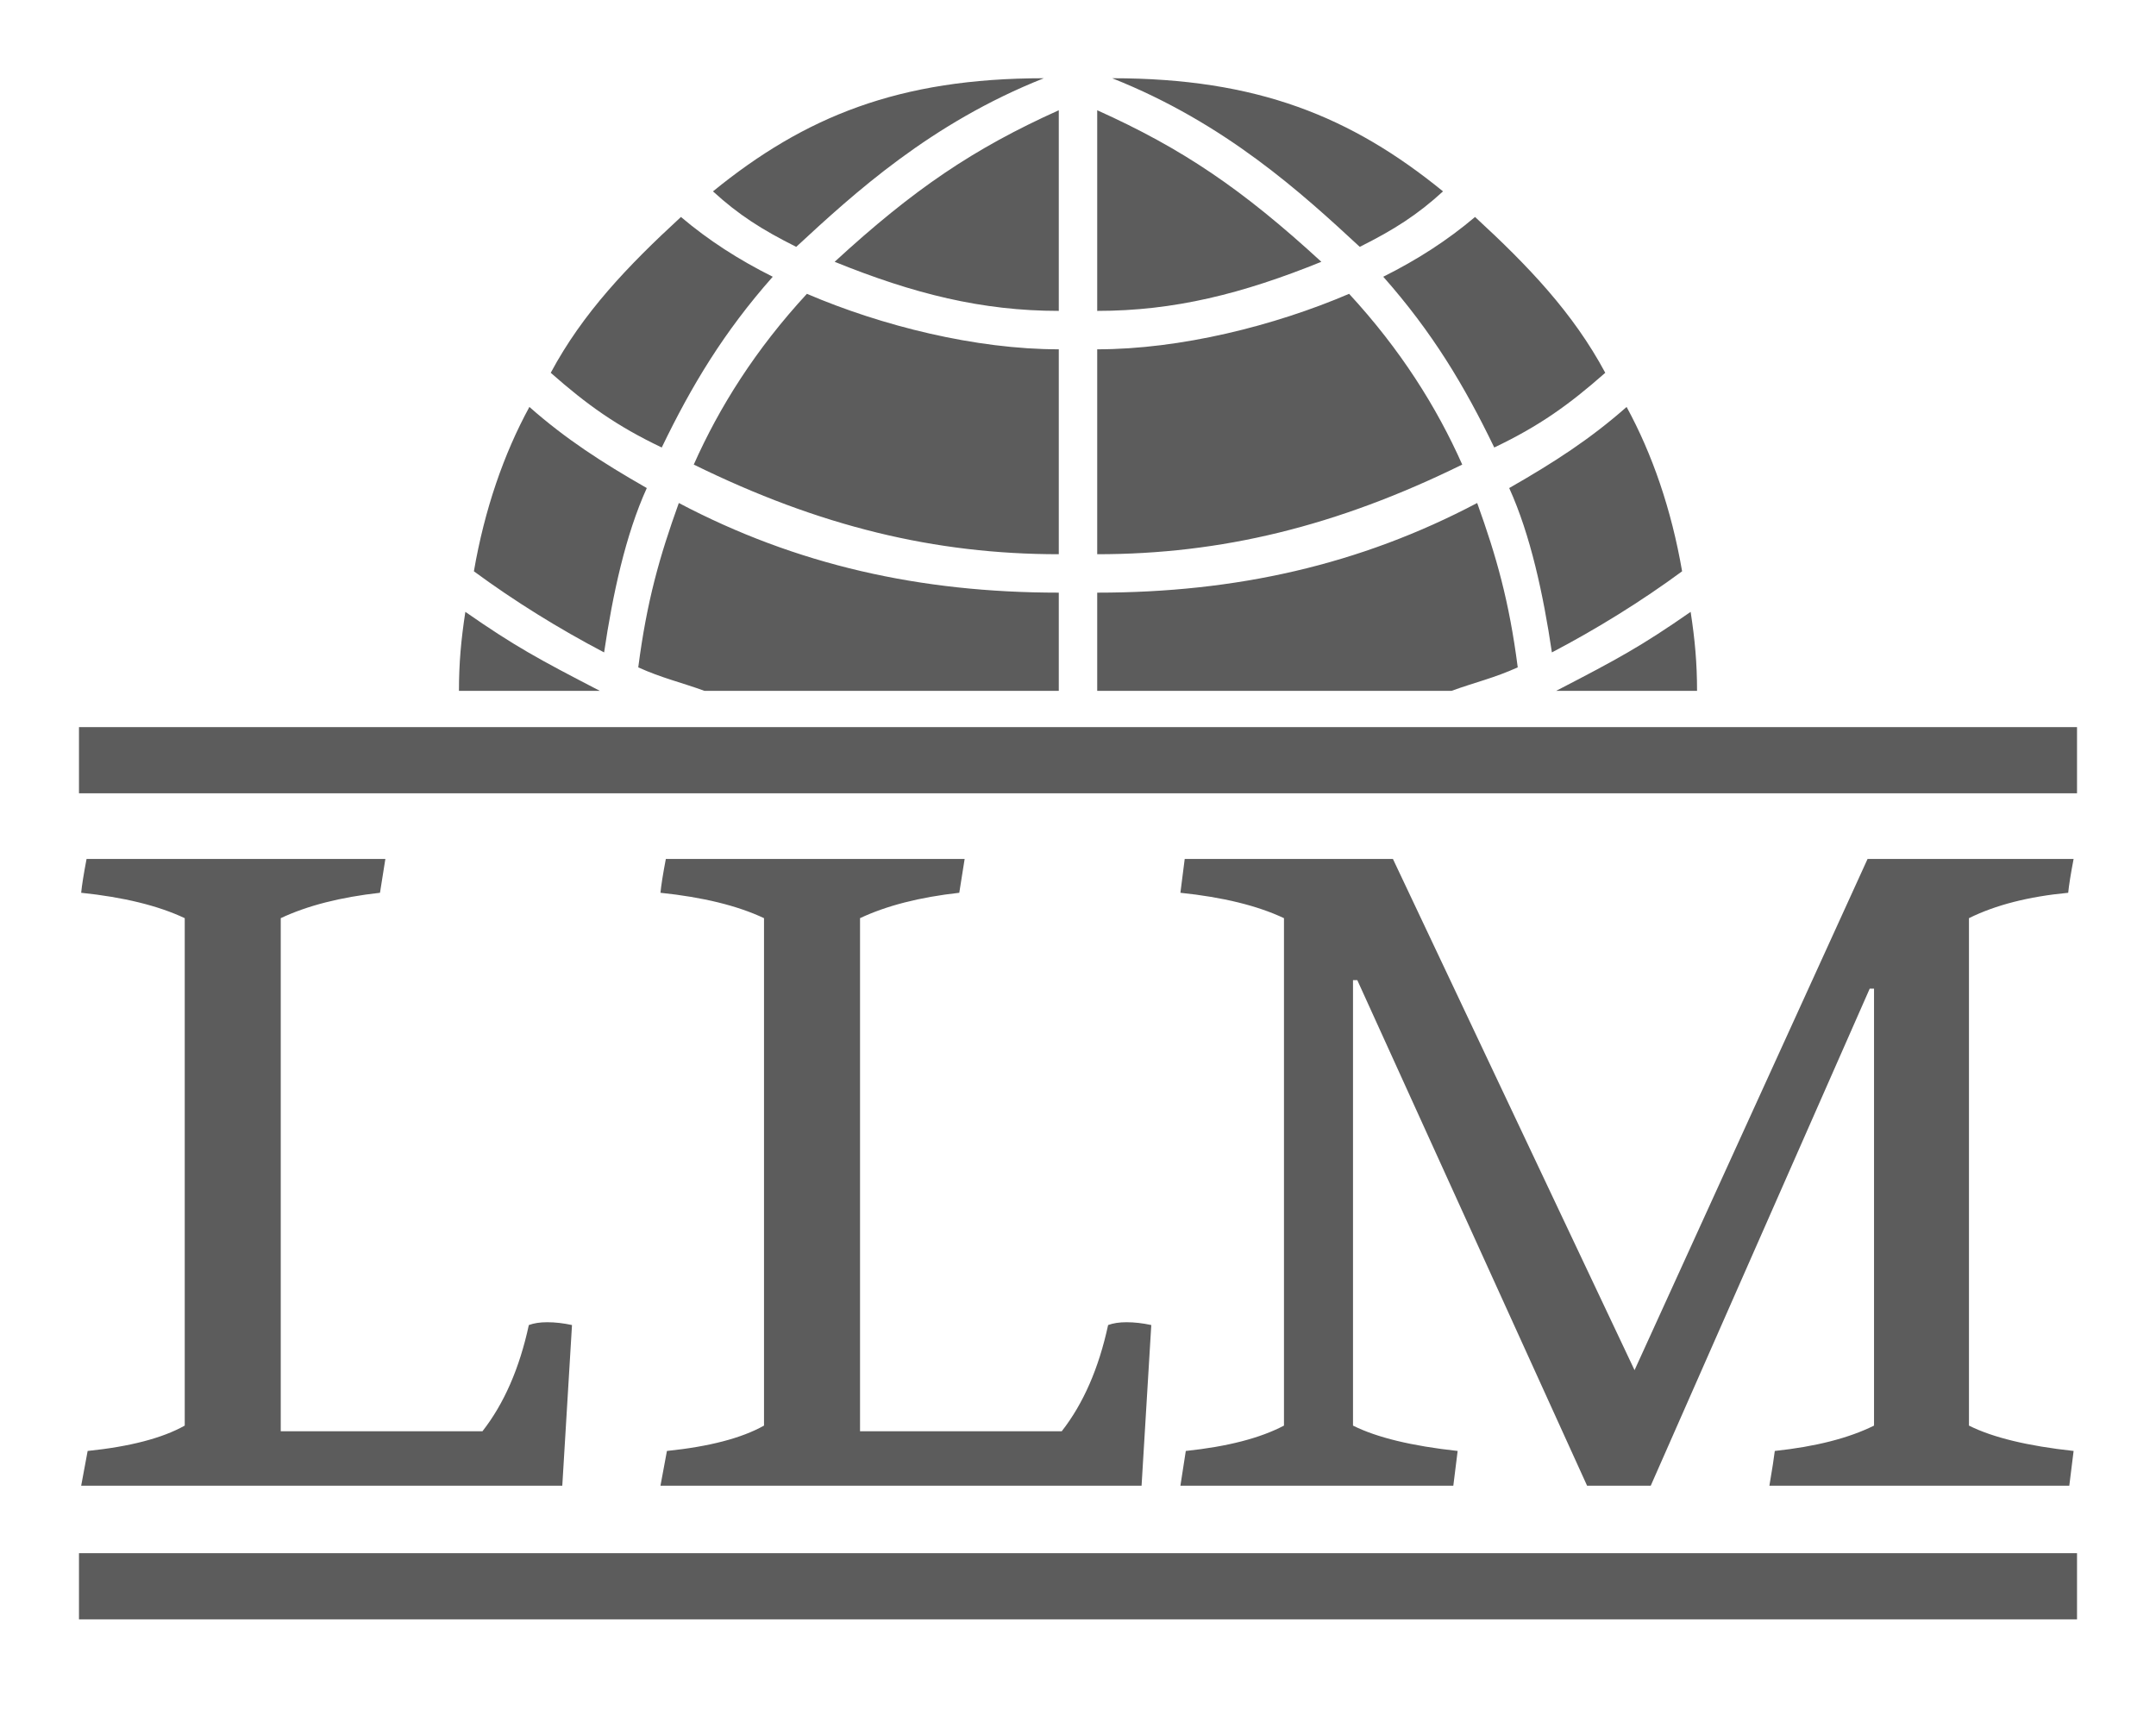 <svg width="101" height="81" viewBox="0 0 101 81" fill="none" xmlns="http://www.w3.org/2000/svg">
<path d="M33.4 8.965C37.7 5.465 42.1 3.665 48.9 3.665C43.6 5.765 40 9.065 37.3 11.565C35.7 10.765 34.6 10.065 33.4 8.965ZM67.6 8.965C63.3 5.465 58.9 3.665 52.1 3.665C57.4 5.765 61 9.065 63.7 11.565C65.3 10.765 66.4 10.065 67.6 8.965ZM49.6 14.565C46 14.565 42.8 13.765 39.1 12.265C42.8 8.865 45.6 6.965 49.6 5.165V14.565ZM51.4 14.565C55 14.565 58.2 13.765 61.9 12.265C58.2 8.865 55.4 6.965 51.4 5.165V14.565ZM36.2 12.965C34.6 12.165 33.2 11.265 31.9 10.165C29.4 12.465 27.3 14.665 25.8 17.465C27.5 18.965 28.9 19.965 31 20.965C32.4 18.065 33.9 15.565 36.2 12.965ZM64.8 12.965C66.4 12.165 67.8 11.265 69.1 10.165C71.6 12.465 73.7 14.665 75.2 17.465C73.5 18.965 72.1 19.965 70 20.965C68.6 18.065 67.1 15.565 64.8 12.965ZM49.6 16.365C45.7 16.365 41.3 15.265 37.8 13.765C35.4 16.365 33.7 19.065 32.5 21.765C38.4 24.665 43.8 25.965 49.6 25.965V16.365ZM51.4 16.365C55.3 16.365 59.7 15.265 63.2 13.765C65.6 16.365 67.3 19.065 68.5 21.765C62.6 24.665 57.2 25.965 51.4 25.965V16.365ZM24.8 19.065C26.5 20.565 28.2 21.665 30.3 22.865C29.3 25.065 28.7 27.865 28.3 30.565C26.2 29.465 24.1 28.165 22.2 26.765C22.7 23.865 23.6 21.265 24.8 19.065ZM76.2 19.065C74.5 20.565 72.8 21.665 70.7 22.865C71.7 25.065 72.3 27.865 72.7 30.565C74.8 29.465 76.9 28.165 78.8 26.765C78.3 23.865 77.4 21.265 76.2 19.065ZM49.6 32.365H33C31.9 31.965 31 31.765 29.9 31.265C30.3 28.165 30.9 26.065 31.8 23.565C37.3 26.465 43.1 27.765 49.6 27.765V32.365ZM51.4 32.365H68C69.1 31.965 70 31.765 71.1 31.265C70.7 28.165 70.1 26.065 69.2 23.565C63.7 26.465 57.9 27.765 51.4 27.765V32.365ZM21.5 32.365C21.5 31.065 21.6 29.965 21.8 28.665C24.1 30.265 25.2 30.865 28.1 32.365H21.5ZM79.5 32.365C79.5 31.065 79.4 29.965 79.2 28.665C76.9 30.265 75.8 30.865 72.9 32.365H79.5Z" fill="#5C5C5C"/>
<path d="M97.3 34.065H3.7V37.165H97.3V34.065Z" fill="#5C5C5C"/>
<path d="M97.3 72.765H3.7V75.865H97.3V72.765Z" fill="#5C5C5C"/>
<path d="M13.152 67.052H22.602C23.612 65.76 24.337 64.102 24.774 62.077C25.01 61.989 25.297 61.945 25.634 61.945C26.004 61.945 26.392 61.989 26.796 62.077L26.341 69.605H3.803L4.106 67.976C6.094 67.771 7.61 67.374 8.654 66.788V43.015C7.408 42.428 5.79 42.032 3.803 41.826C3.836 41.474 3.921 40.946 4.055 40.241H18.053L17.801 41.826C15.948 42.032 14.398 42.428 13.152 43.015V67.052ZM40.289 67.052H49.739C50.749 65.76 51.474 64.102 51.911 62.077C52.147 61.989 52.434 61.945 52.771 61.945C53.141 61.945 53.529 61.989 53.933 62.077L53.478 69.605H30.94L31.243 67.976C33.231 67.771 34.747 67.374 35.791 66.788V43.015C34.544 42.428 32.927 42.032 30.94 41.826C30.973 41.474 31.058 40.946 31.192 40.241H45.19L44.938 41.826C43.085 42.032 41.535 42.428 40.289 43.015V67.052ZM87.791 46.316H87.589L77.33 69.605H74.349L63.585 45.92H63.383V66.788C64.495 67.345 66.129 67.741 68.285 67.976L68.082 69.605H55.297L55.55 67.976C57.504 67.771 59.037 67.374 60.149 66.788V43.015C58.902 42.428 57.285 42.032 55.297 41.826L55.499 40.241H65.253L76.572 64.19L87.488 40.241H97.14C97.005 40.946 96.921 41.474 96.887 41.826C95.034 42.002 93.484 42.398 92.238 43.015V66.788C93.35 67.345 94.984 67.741 97.14 67.976L96.938 69.605H82.889C83.024 68.813 83.108 68.27 83.142 67.976C85.062 67.771 86.612 67.374 87.791 66.788V46.316Z" fill="#5C5C5C"/>
</svg>
